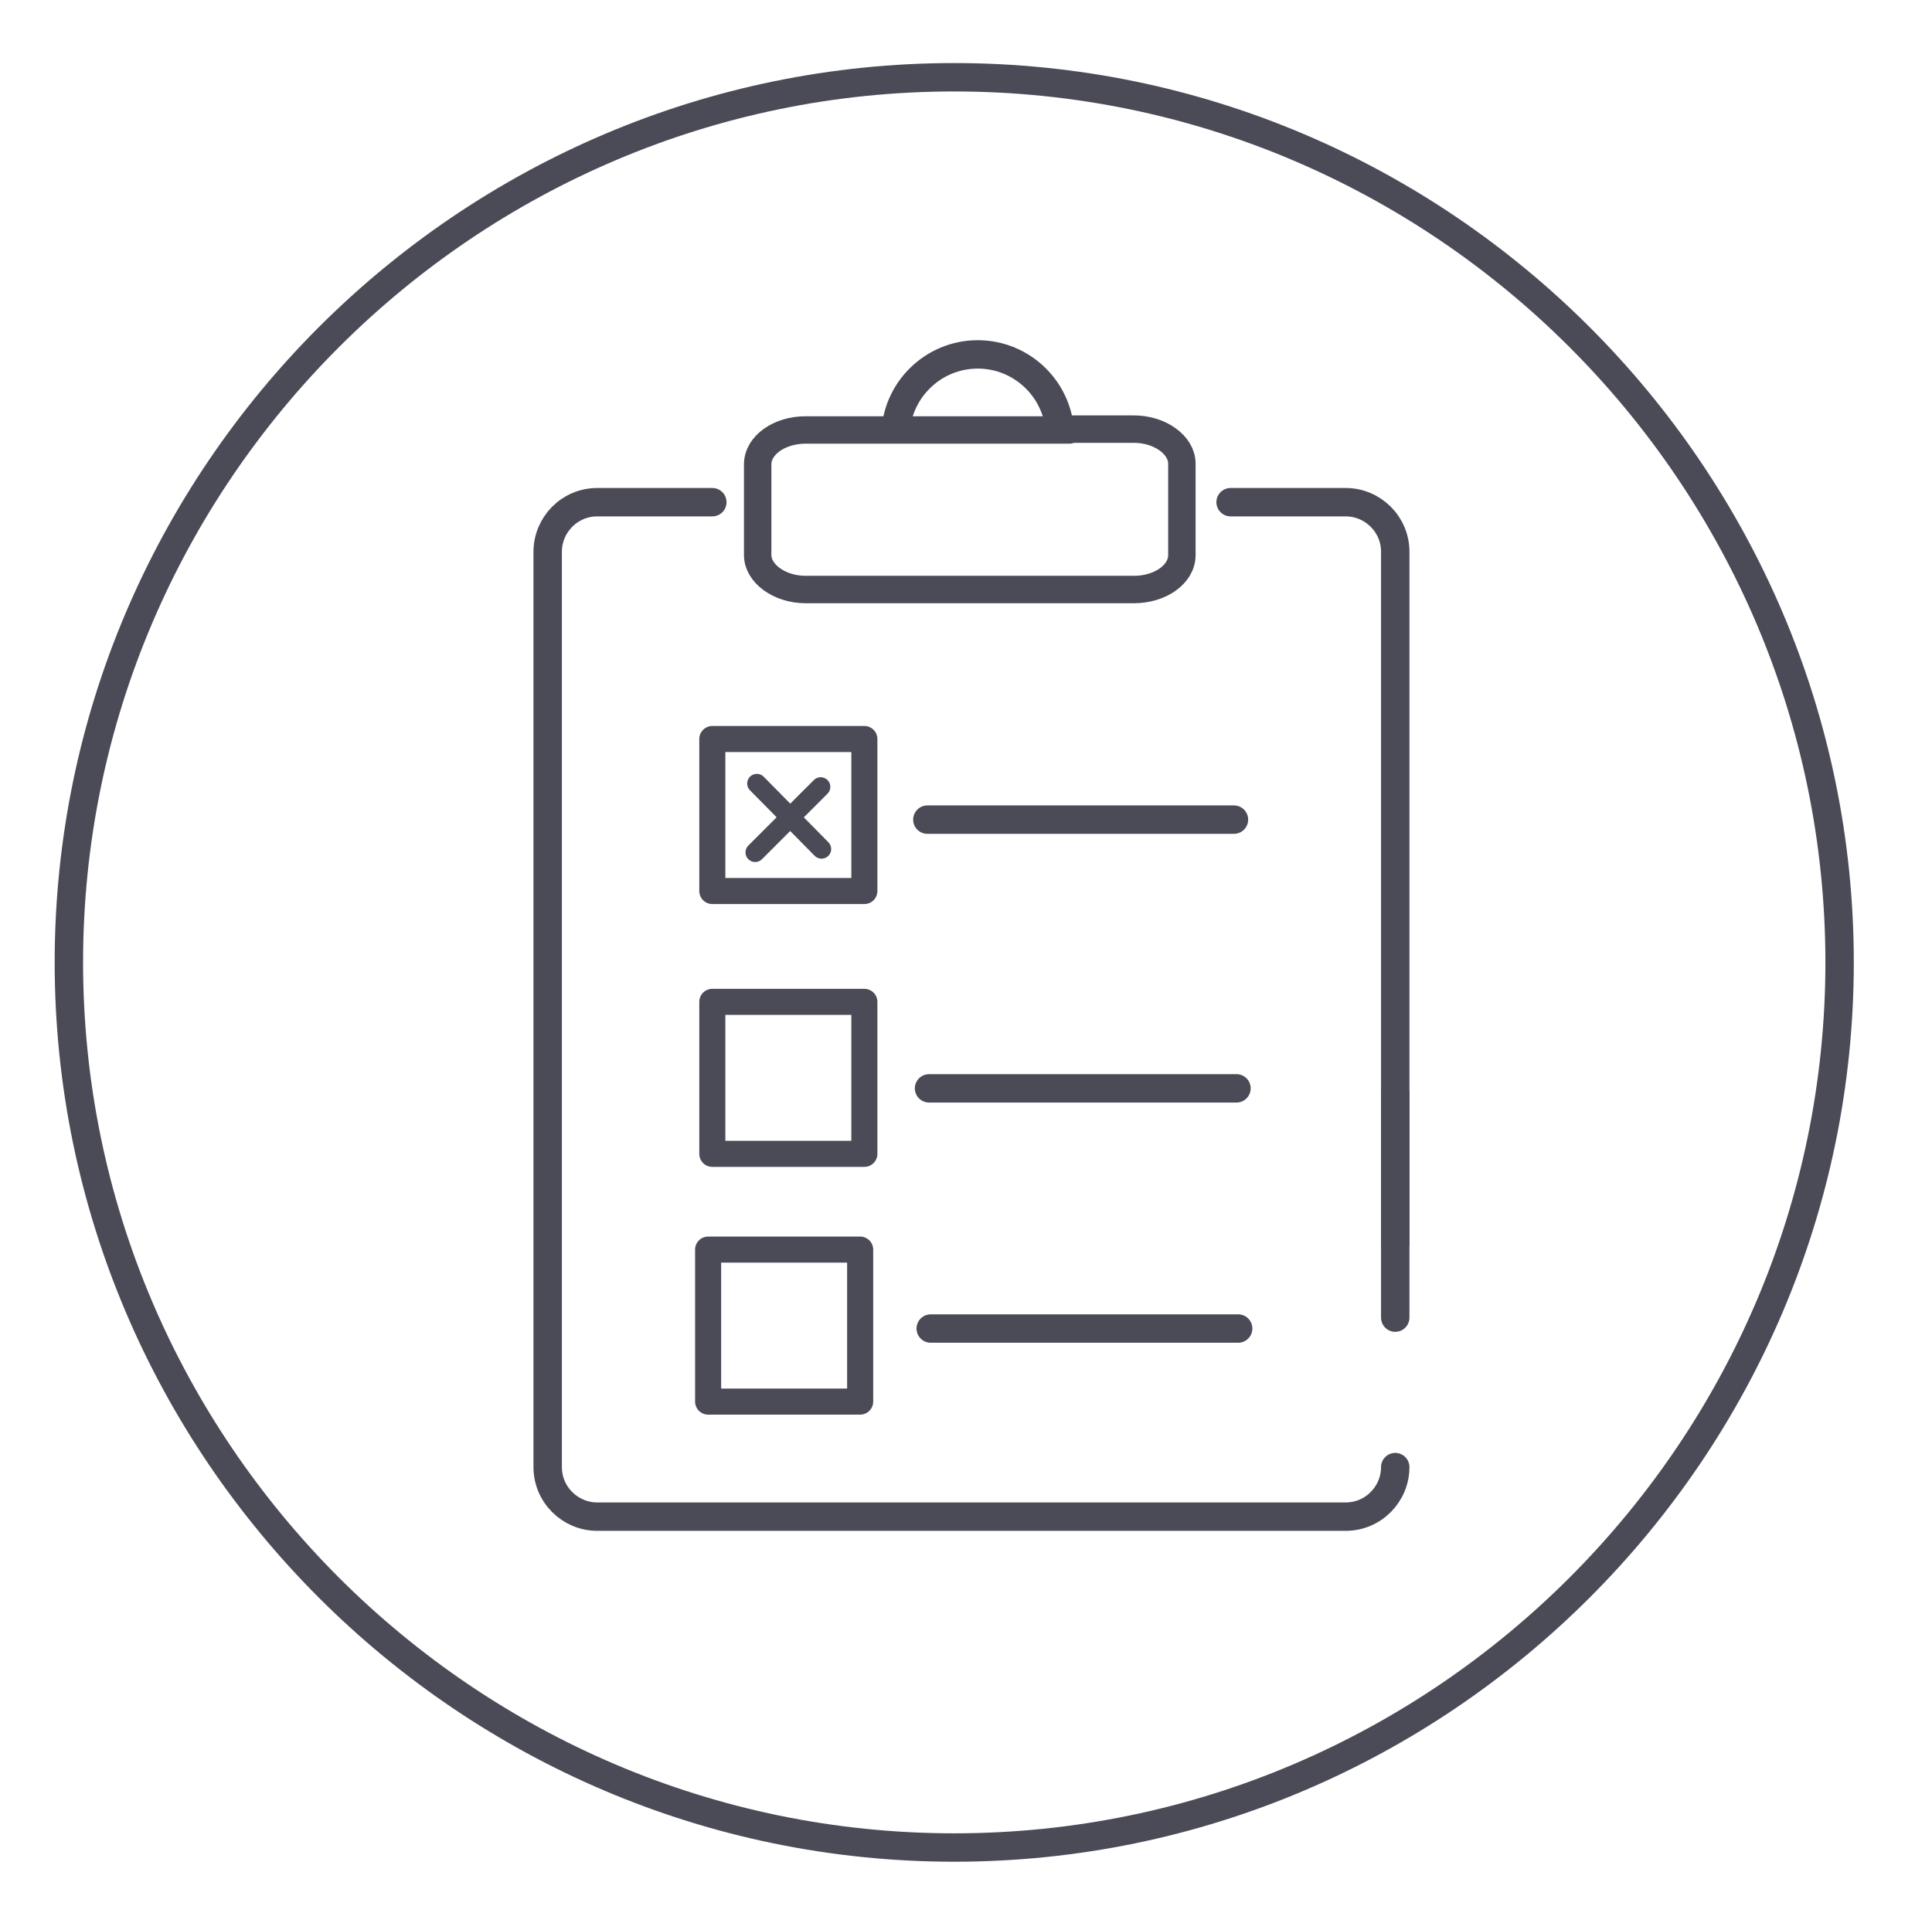 <?xml version="1.0" encoding="utf-8"?>
<!-- Generator: Adobe Illustrator 19.2.1, SVG Export Plug-In . SVG Version: 6.00 Build 0)  -->
<svg version="1.1" id="Layer_1" xmlns="http://www.w3.org/2000/svg" xmlns:xlink="http://www.w3.org/1999/xlink" x="0px" y="0px"
	 viewBox="0 0 230 227" style="enable-background:new 0 0 230 227;" xml:space="preserve">
<style type="text/css">
	.st0{fill:none;stroke:#4A4B56;stroke-width:3.381;stroke-linecap:round;stroke-linejoin:round;stroke-miterlimit:10;}
	.st1{fill:none;stroke:#4A4B56;stroke-width:3.265;stroke-linecap:round;stroke-linejoin:round;stroke-miterlimit:10;}
	.st2{fill:none;stroke:#4A4B56;stroke-width:3.381;stroke-linejoin:round;stroke-miterlimit:10;}
	.st3{fill:none;stroke:#4A4B56;stroke-width:3.103;stroke-linejoin:round;stroke-miterlimit:10;}
	.st4{fill:none;stroke:#4A4B56;stroke-width:2.297;stroke-linecap:round;stroke-linejoin:round;stroke-miterlimit:10;}
</style>
<path class="st0" d="M166.1,174.7c0,3.2-2.6,5.9-5.9,5.9H71.1c-3.2,0-5.9-2.6-5.9-5.9v-109c0-3.2,2.6-5.9,5.9-5.9h13.7"/>
<line class="st0" x1="166.1" y1="130.2" x2="166.1" y2="156.9"/>
<path class="st0" d="M146.5,59.8h13.7c3.2,0,5.9,2.6,5.9,5.9V148"/>
<path class="st1" d="M127.3,51.1h7.7c3.1,0,5.7,1.9,5.7,4.1v10.9c0,2.3-2.6,4.1-5.7,4.1H95.9c-3.1,0-5.7-1.9-5.7-4.1V55.3
	c0-2.3,2.6-4.1,5.7-4.1h8.6H127.3z"/>
<path class="st2" d="M106.6,52c0-5.4,4.4-9.8,9.8-9.8c5.4,0,9.8,4.4,9.8,9.8"/>
<rect x="84.8" y="88" class="st3" width="18.1" height="18.1"/>
<rect x="84.8" y="119.3" class="st3" width="18.1" height="18.1"/>
<rect x="84.3" y="148.8" class="st3" width="18.1" height="18.1"/>
<line class="st0" x1="110.4" y1="97.6" x2="146.9" y2="97.6"/>
<line class="st0" x1="110.6" y1="129.6" x2="147.2" y2="129.6"/>
<line class="st0" x1="110.8" y1="158.2" x2="147.4" y2="158.2"/>
<path class="st0" d="M113.6,220L113.6,220c-58,0-105.4-47.4-105.4-105.4v0c0-58,47.4-105.4,105.4-105.4h0
	c58,0,105.4,47.4,105.4,105.4v0C219,172.6,171.6,220,113.6,220z"/>
<line class="st4" x1="90.1" y1="93.3" x2="97.8" y2="101.1"/>
<line class="st4" x1="89.9" y1="101.5" x2="97.7" y2="93.7"/>
</svg>
